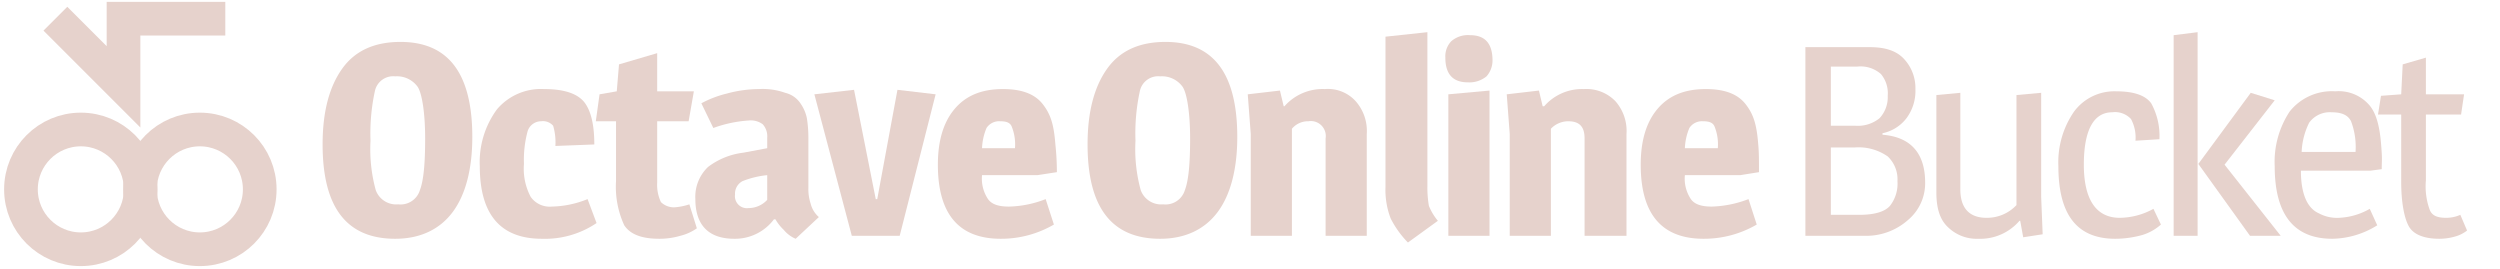 <svg xmlns="http://www.w3.org/2000/svg" viewBox="0 0 334 36"><defs><style>.a{fill:none;stroke:#e6d2cc;stroke-miterlimit:10;stroke-width:4.5px}.b{fill:#e6d2cc}</style></defs><title>logo-bucket-white</title><circle cx="10.8" cy="25.3" r="8" class="a"/><circle cx="26.7" cy="25.3" r="8" class="a"/><polyline points="7.4 2.5 16.5 11.6 16.5 2.5 30.1 2.5" class="a"/><path d="M53.5,5.6c6.4,0,9.6,4.2,9.6,12.7,0,4.3-.9,7.7-2.6,10s-4.3,3.6-7.7,3.6c-6.5,0-9.7-4.2-9.7-12.6,0-4.4.9-7.7,2.6-10.1S50,5.6,53.5,5.6Zm-.7,4.6a2.5,2.5,0,0,0-2.7,1.9,26.6,26.6,0,0,0-.6,6.7,20.7,20.7,0,0,0,.7,6.6,2.9,2.9,0,0,0,3,1.9,2.7,2.7,0,0,0,2.9-1.9c.5-1.3.7-3.6.7-6.9s-.4-6-1-6.9A3.4,3.4,0,0,0,52.8,10.2Z" class="b"/><path d="M66.4,14.6a7.7,7.7,0,0,1,6.3-2.7q4,0,5.4,1.8c.9,1.2,1.3,3.1,1.3,5.6l-5.2.2a7.8,7.8,0,0,0-.3-2.7,1.8,1.8,0,0,0-1.6-.6,1.9,1.9,0,0,0-1.8,1.3,14.6,14.6,0,0,0-.5,4.4,8,8,0,0,0,.9,4.4,3.1,3.1,0,0,0,2.8,1.3,13.3,13.3,0,0,0,4.8-1l1.2,3.2a12.3,12.3,0,0,1-7.3,2.1c-5.5,0-8.3-3.2-8.3-9.7A11.9,11.9,0,0,1,66.4,14.6Z" class="b"/><path d="M87.8,12.2h4.9l-.7,4H87.8v8.2a5.4,5.4,0,0,0,.5,2.6,2.5,2.5,0,0,0,1.8.7,8.2,8.2,0,0,0,2-.4l1,3.2a6.5,6.5,0,0,1-2.2,1,9.9,9.9,0,0,1-2.8.4c-2.4,0-3.9-.6-4.7-1.8a12.3,12.3,0,0,1-1.1-5.9v-8H79.6l.5-3.6,2.3-.4.3-3.6,5.1-1.5Z" class="b"/><path d="M102.5,18.4a2.4,2.4,0,0,0-.6-1.8,2.7,2.7,0,0,0-1.9-.5,17,17,0,0,0-4.7,1l-1.6-3.3a14.2,14.2,0,0,1,3.4-1.3,16.5,16.5,0,0,1,4.3-.6,8.9,8.9,0,0,1,3.5.5,3.4,3.4,0,0,1,2.1,1.5,5.2,5.2,0,0,1,.8,1.9,16.9,16.9,0,0,1,.2,2.5v6.8a6.2,6.2,0,0,0,.3,2.1,3.5,3.5,0,0,0,1.1,1.8l-3.1,2.9a4.2,4.2,0,0,1-1.6-1.2,6,6,0,0,1-1.1-1.4h-.2a6.5,6.5,0,0,1-5.3,2.6c-3.4,0-5.2-1.8-5.2-5.3a5.5,5.5,0,0,1,1.7-4.3,9.7,9.7,0,0,1,4.7-1.9l3.2-.6ZM98.2,26a1.6,1.6,0,0,0,1.8,1.8,3.4,3.4,0,0,0,2.5-1.1V23.4a12.1,12.1,0,0,0-3.3.8A1.9,1.9,0,0,0,98.2,26Z" class="b"/><path d="M119.9,12l5.1.6-4.8,18.9h-6.4l-5-18.9,5.3-.6L117,26.6h.2Z" class="b"/><path d="M134,11.9c2.4,0,4.2.6,5.3,2s1.5,2.8,1.7,5.4a35.7,35.7,0,0,1,.2,3.7l-2.6.4h-7.4a4.9,4.9,0,0,0,.8,3.2c.5.7,1.4,1,2.8,1a14.2,14.2,0,0,0,4.9-1l1.1,3.4a14,14,0,0,1-7.1,1.9q-8.4,0-8.4-9.9c0-3.1.7-5.6,2.2-7.4S131.1,11.9,134,11.9Zm1.2,5.1c-.2-.6-.7-.8-1.6-.8a2,2,0,0,0-1.8.9,7.7,7.7,0,0,0-.6,2.7h4.4A6.3,6.3,0,0,0,135.2,17Z" class="b"/><path d="M155.7,5.6c6.4,0,9.6,4.2,9.6,12.7,0,4.3-.9,7.7-2.6,10s-4.3,3.6-7.7,3.6c-6.5,0-9.7-4.2-9.7-12.6,0-4.4.9-7.7,2.6-10.1S152.2,5.6,155.7,5.6Zm-.7,4.6a2.5,2.5,0,0,0-2.7,1.9,26.6,26.6,0,0,0-.6,6.7,20.7,20.7,0,0,0,.7,6.6,2.9,2.9,0,0,0,3,1.9,2.7,2.7,0,0,0,2.9-1.9c.5-1.3.7-3.6.7-6.9s-.4-6-1-6.9A3.4,3.4,0,0,0,155,10.2Z" class="b"/><path d="M177,11.9a5,5,0,0,1,4.1,1.6,6,6,0,0,1,1.5,4.4V31.5h-5.5v-13a2,2,0,0,0-2.3-2.3,2.8,2.8,0,0,0-2.2,1V31.5h-5.5V17.9l-.4-5.3,4.3-.5.5,2.1h.1A6.8,6.8,0,0,1,177,11.9Z" class="b"/><path d="M190.7,24.9a14.2,14.2,0,0,0,.2,2.6,7.5,7.5,0,0,0,1.2,2l-4,2.9a13,13,0,0,1-2.3-3.2,10.6,10.6,0,0,1-.7-4.2V4.9l5.6-.6Z" class="b"/><path d="M196.1,11q-3,0-3-3.3a2.9,2.9,0,0,1,.8-2.2,3.4,3.4,0,0,1,2.5-.8c2,0,3,1.1,3,3.4a3.2,3.2,0,0,1-.8,2.1A3.6,3.6,0,0,1,196.1,11ZM199,31.5h-5.5V12.6l5.5-.5Z" class="b"/><path d="M211.6,11.9a5.4,5.4,0,0,1,4.2,1.6,6,6,0,0,1,1.5,4.4V31.5h-5.6v-13c0-1.6-.7-2.3-2.2-2.3a3.2,3.2,0,0,0-2.3,1V31.5h-5.5V17.9l-.4-5.3,4.3-.5.5,2.1h.2A6.7,6.7,0,0,1,211.6,11.9Z" class="b"/><path d="M227.9,11.9c2.4,0,4.2.6,5.3,2s1.5,2.8,1.7,5.4c.1,1,.1,2.2.1,3.7l-2.5.4h-7.4a4.9,4.9,0,0,0,.8,3.2c.5.7,1.4,1,2.8,1a14.7,14.7,0,0,0,4.9-1l1.1,3.4a14,14,0,0,1-7.1,1.9q-8.4,0-8.4-9.9c0-3.1.7-5.6,2.2-7.4S225,11.9,227.9,11.9Zm1.2,5.1c-.2-.6-.7-.8-1.6-.8a2,2,0,0,0-1.8.9,7.7,7.7,0,0,0-.6,2.7h4.4A6.3,6.3,0,0,0,229.1,17Z" class="b"/><path d="M241.2,6.3h8.6c2.1,0,3.6.5,4.6,1.6a5.7,5.7,0,0,1,1.5,4,6.1,6.1,0,0,1-1.2,3.9,5.4,5.4,0,0,1-3.2,2V18c3.8.3,5.7,2.5,5.7,6.4a6.4,6.4,0,0,1-2.3,5,8.4,8.4,0,0,1-5.9,2.1h-7.8Zm3.4,2.6v7.9h3.3a4.6,4.6,0,0,0,3.2-1,4.1,4.1,0,0,0,1.1-3,4,4,0,0,0-.9-2.9,4.1,4.1,0,0,0-3.2-1Zm0,10.8v9h3.8c2,0,3.4-.4,4.1-1.2a4.8,4.8,0,0,0,1-3.3,4.2,4.2,0,0,0-1.3-3.3,6.8,6.8,0,0,0-4.4-1.2Z" class="b"/><path d="M264.3,31.9a5.5,5.5,0,0,1-4-1.5c-1.1-1-1.6-2.5-1.6-4.7v-13l3.2-.3V25.3c0,2.5,1.2,3.8,3.5,3.8a5.4,5.4,0,0,0,4-1.7V12.7l3.3-.3V26.3l.2,5-2.6.4-.4-2.2h-.1A6.9,6.9,0,0,1,264.3,31.9Z" class="b"/><path d="M277.1,14.9a6.7,6.7,0,0,1,5.6-2.7c2.3,0,3.9.5,4.7,1.6a9,9,0,0,1,1.1,4.8l-3.2.2a5.2,5.2,0,0,0-.6-2.9,2.9,2.9,0,0,0-2.5-.9c-2.5,0-3.8,2.4-3.8,7s1.6,7.1,4.8,7.1a9.5,9.5,0,0,0,4.5-1.2l1,2.1a6.6,6.6,0,0,1-2.5,1.4,13.6,13.6,0,0,1-3.6.5c-5.1,0-7.6-3.2-7.6-9.7A11.9,11.9,0,0,1,277.1,14.9Z" class="b"/><path d="M293.6,31.5h-3.2V4.7l3.2-.4Zm11.1,0h-4.1l-6.9-9.6,7-9.5,3.2,1L297.2,22Z" class="b"/><path d="M312,12.2a5.4,5.4,0,0,1,4.5,1.8c.9,1,1.4,2.7,1.6,5.1s.1,2.1.1,3.5l-1.5.2h-9.3c0,3,.8,5,2.4,5.7a5.1,5.1,0,0,0,2.7.6,9,9,0,0,0,4.1-1.2l1,2.2a11.6,11.6,0,0,1-6,1.8c-5.1,0-7.7-3.2-7.7-9.7a12.2,12.2,0,0,1,2-7.3A7.2,7.2,0,0,1,312,12.2Zm2.1,4c-.4-.8-1.2-1.2-2.6-1.2a3.4,3.4,0,0,0-3,1.4,9.6,9.6,0,0,0-1,3.9h7.2A9.7,9.7,0,0,0,314.1,16.2Z" class="b"/><path d="M324.1,12.6h5.1l-.4,2.7h-4.7v8.8a9.1,9.1,0,0,0,.5,3.9c.3.8,1,1.1,2.2,1.1a4.6,4.6,0,0,0,1.9-.4l.9,2.1a4.6,4.6,0,0,1-1.6.8,7.6,7.6,0,0,1-2.1.3c-2.1,0-3.5-.6-4.1-1.7s-1-3.2-1-5.9v-9h-3.1l.4-2.5,2.7-.2.2-4,3.1-.9Z" class="b"/></svg>